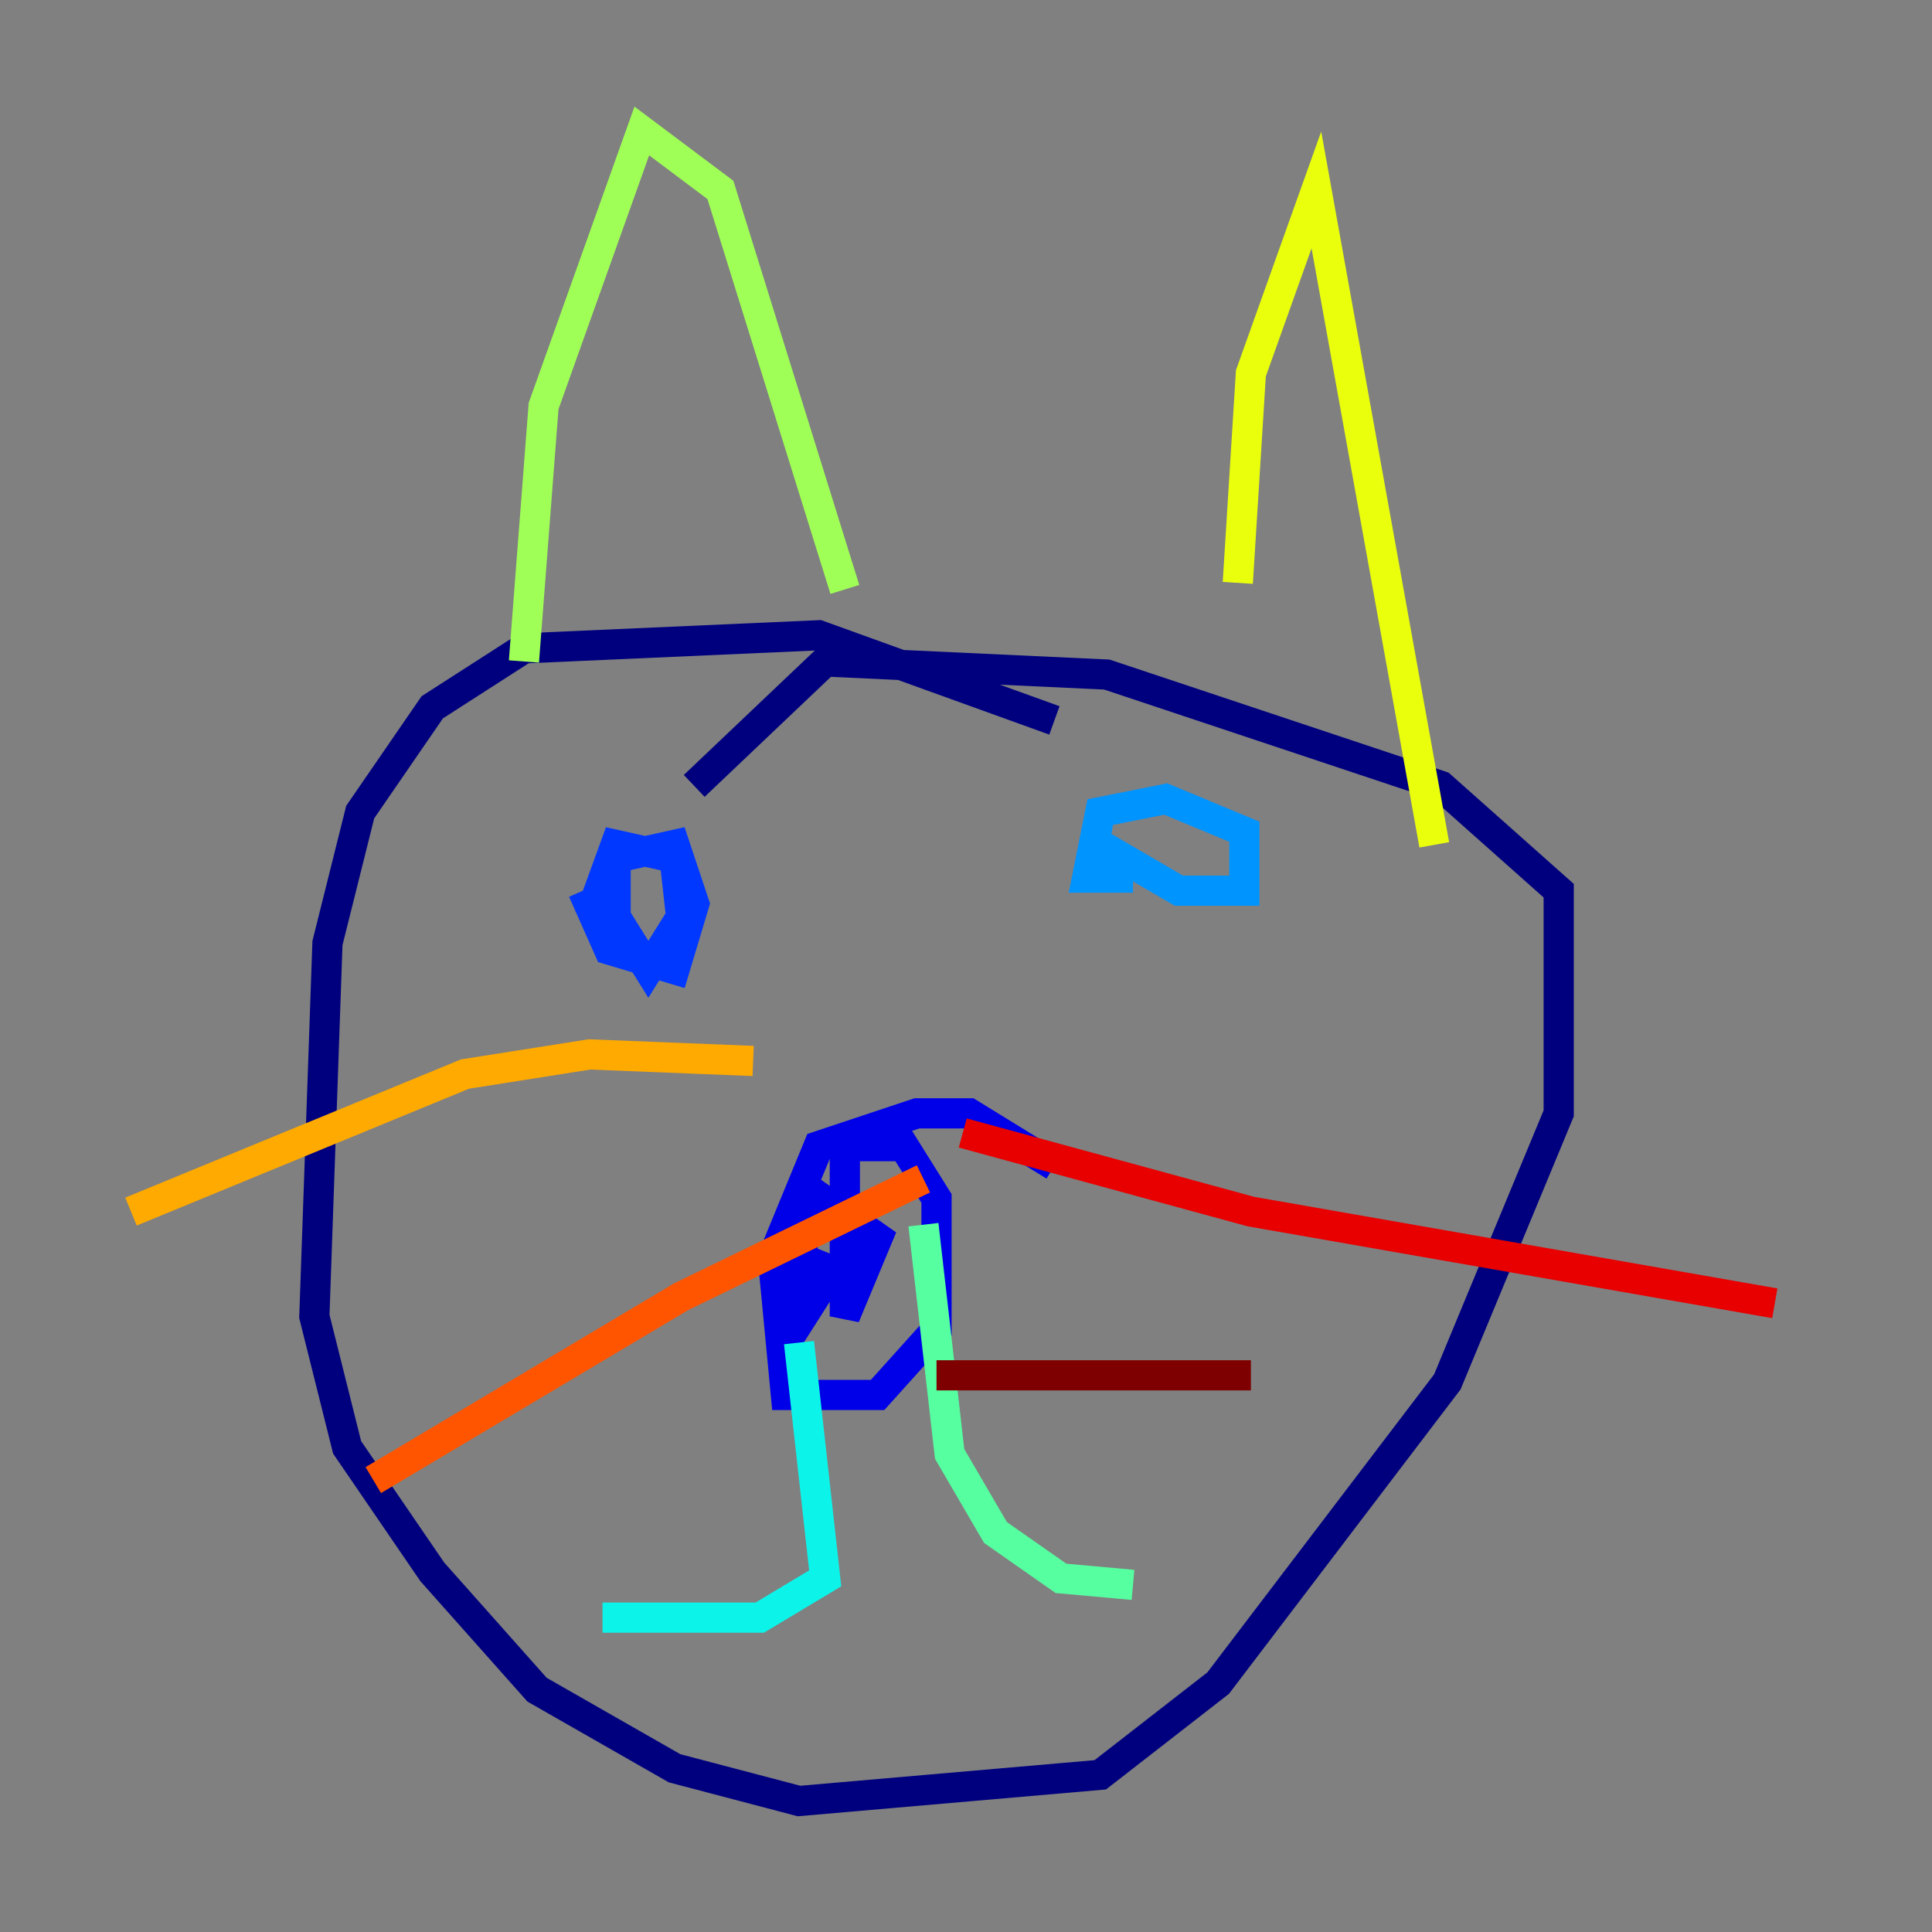 <?xml version="1.0" encoding="utf-8" ?>
<svg baseProfile="tiny" height="128" version="1.2" viewBox="0,0,128,128" width="128" xmlns="http://www.w3.org/2000/svg" xmlns:ev="http://www.w3.org/2001/xml-events" xmlns:xlink="http://www.w3.org/1999/xlink"><rect x="0" y="0" width="128" height="128" fill="#808080" stroke="none"/><defs /><polyline fill="none" points="69.858,47.729 54.237,42.088 34.712,42.956 28.637,46.861 23.864,53.803 21.695,62.481 20.827,87.214 22.997,95.891 28.637,104.136 35.58,111.946 44.691,117.153 52.936,119.322 72.895,117.586 80.705,111.512 95.891,91.552 103.268,73.763 103.268,59.01 95.458,52.068 73.329,44.691 54.671,43.824 45.993,52.068" stroke="#00007f" stroke-width="2" /><polyline fill="none" points="69.858,77.234 64.217,73.763 60.746,73.763 54.237,75.932 51.2,83.308 52.068,92.42 58.142,92.42 62.047,88.081 62.047,79.403 59.878,75.932 55.973,75.932 55.973,87.214 58.142,82.007 53.803,78.969 52.068,88.949 55.105,84.176 52.936,83.308" stroke="#0000e8" stroke-width="2" /><polyline fill="none" points="38.617,59.01 40.352,62.915 44.691,64.217 45.993,59.878 44.691,55.973 40.786,56.841 40.786,60.746 42.956,64.217 45.125,60.746 44.691,56.841 40.786,55.973 39.051,60.746" stroke="#0038ff" stroke-width="2" /><polyline fill="none" points="72.895,55.973 78.102,59.01 82.441,59.01 82.441,55.105 77.234,52.936 72.895,53.803 72.027,58.142 75.064,58.142" stroke="#0094ff" stroke-width="2" /><polyline fill="none" points="52.936,88.949 54.671,104.57 50.332,107.173 39.919,107.173" stroke="#0cf4ea" stroke-width="2" /><polyline fill="none" points="61.18,81.139 62.915,96.325 65.953,101.532 70.291,104.57 75.064,105.003" stroke="#56ffa0" stroke-width="2" /><polyline fill="none" points="34.712,43.824 36.014,26.902 42.522,8.678 47.729,12.583 55.973,39.051" stroke="#a0ff56" stroke-width="2" /><polyline fill="none" points="82.007,38.617 82.875,24.732 87.214,12.583 95.024,55.973" stroke="#eaff0c" stroke-width="2" /><polyline fill="none" points="49.898,70.291 39.051,69.858 30.807,71.159 8.678,80.271" stroke="#ffaa00" stroke-width="2" /><polyline fill="none" points="61.18,78.102 45.125,85.912 24.732,98.061" stroke="#ff5500" stroke-width="2" /><polyline fill="none" points="63.783,75.064 82.875,80.271 117.586,86.346" stroke="#e80000" stroke-width="2" /><polyline fill="none" points="62.047,91.119 82.875,91.119" stroke="#7f0000" stroke-width="2" /></svg>